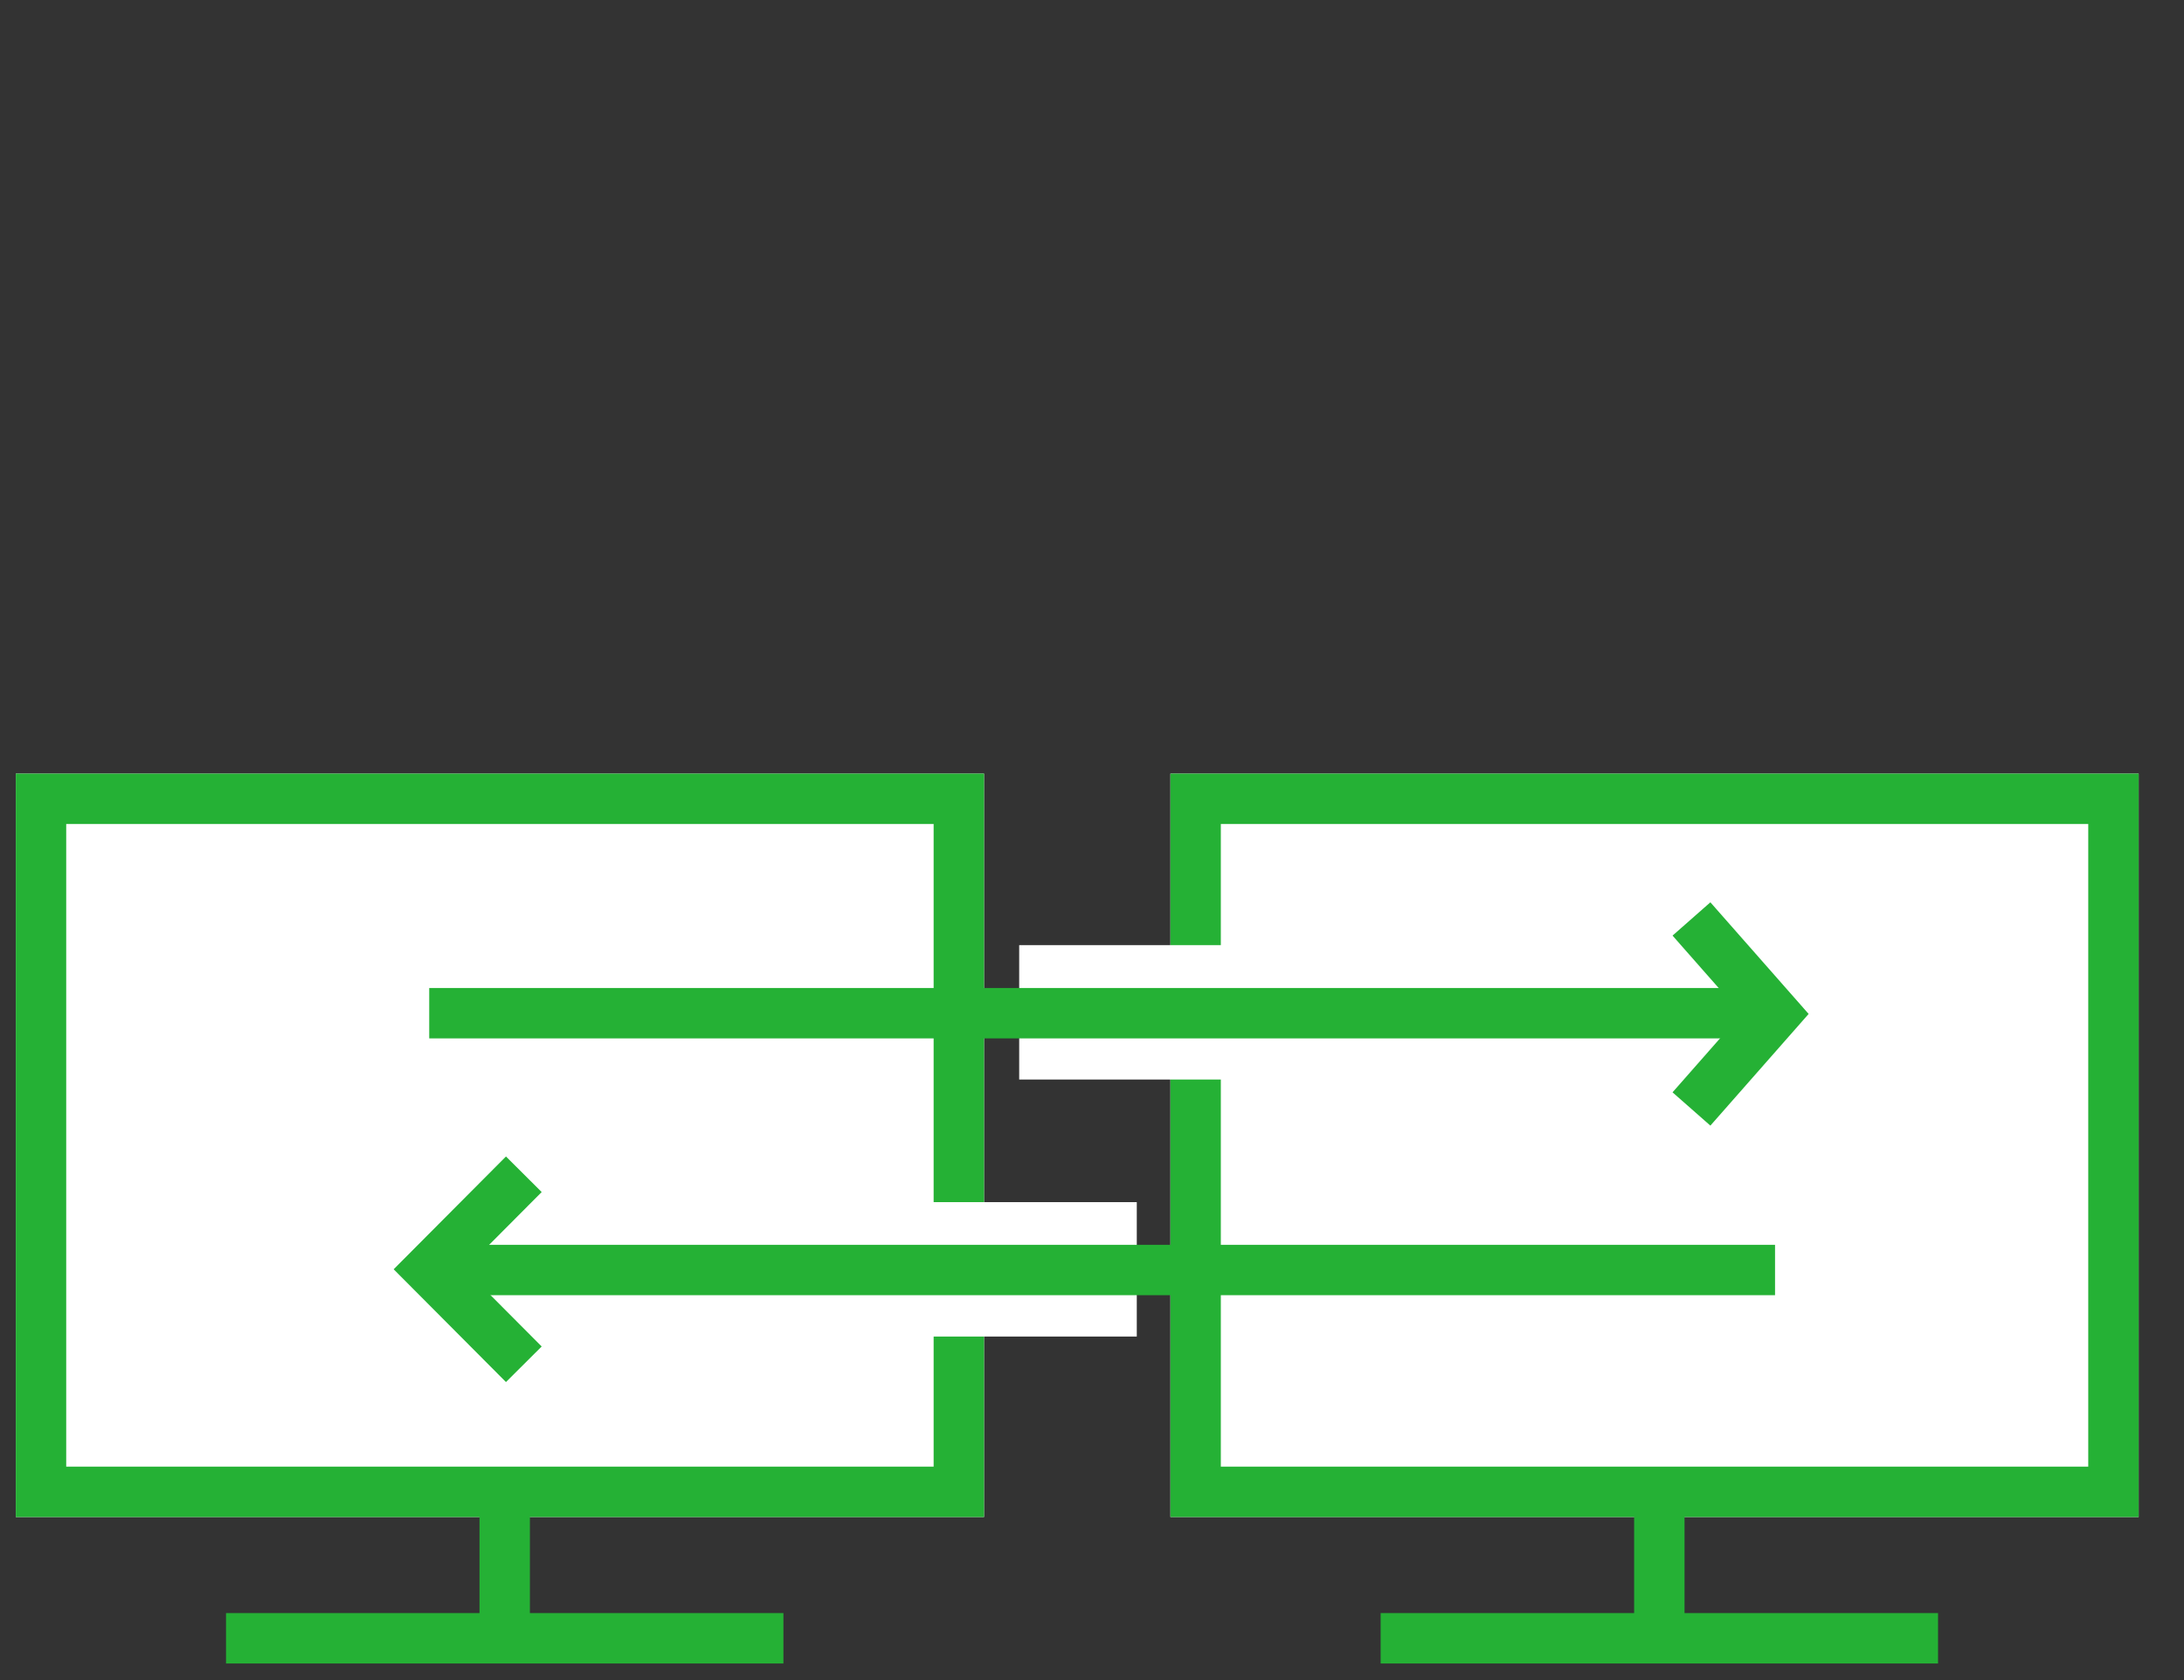 <svg xmlns="http://www.w3.org/2000/svg" xmlns:xlink="http://www.w3.org/1999/xlink" viewBox="0 0 130 100">
  <rect x="0" y="0" width="130" height="100" fill="#333333" stroke="none"/>
  <defs>
    <style>
      .cls-1 {
        clip-path: url(#clip-pic-p2p);
      }

      .cls-2 {
        fill: #fff;
      }

      .cls-2, .cls-4 {
        stroke: #25b135;
        stroke-width: 3px;
      }

      .cls-3, .cls-4, .cls-6 {
        fill: none;
      }

      .cls-3 {
        stroke: #fff;
        stroke-width: 8px;
      }

      .cls-5 {
        stroke: none;
      }
    </style>
    <clipPath id="clip-pic-p2p">
      <rect width="130" height="100"/>
    </clipPath>
  </defs>
  <g id="pic-p2p" class="cls-1">
    <g id="Group_244" data-name="Group 244" transform="translate(-744 -1415.017)">
      <g id="Rectangle_142" data-name="Rectangle 142" class="cls-2" transform="translate(813.668 1461.063)">
        <rect class="cls-5" width="57.633" height="44.25"/>
        <rect class="cls-6" x="1.5" y="1.5" width="54.633" height="41.25"/>
      </g>
      <g id="Rectangle_143" data-name="Rectangle 143" class="cls-2" transform="translate(744.941 1461.063)">
        <rect class="cls-5" width="57.633" height="44.25"/>
        <rect class="cls-6" x="1.5" y="1.5" width="54.633" height="41.25"/>
      </g>
      <line id="Line_76" data-name="Line 76" class="cls-3" x2="26.069" transform="translate(804.666 1475.272)"/>
      <line id="Line_77" data-name="Line 77" class="cls-3" x2="26.069" transform="translate(785.597 1490.57)"/>
      <g id="Group_243" data-name="Group 243" transform="translate(769.549 1469.714)">
        <path id="Path_145" data-name="Path 145" class="cls-4" d="M1430.3,927.989l4.977,5.654L1430.3,939.3" transform="translate(-1355.167 -927.989)"/>
        <path id="Path_146" data-name="Path 146" class="cls-4" d="M0,0,5.631,5.654,0,11.309" transform="translate(5.631 26.506) rotate(180)"/>
        <line id="Line_75" data-name="Line 75" class="cls-4" x2="80.045" transform="translate(80.108 20.896) rotate(180)"/>
        <line id="Line_78" data-name="Line 78" class="cls-4" x2="80.045" transform="translate(0 5.61)"/>
      </g>
      <line id="Line_75-2" data-name="Line 75" class="cls-4" x1="33.179" transform="translate(826.181 1512.53)"/>
      <line id="Line_80" data-name="Line 80" class="cls-4" x1="33.179" transform="translate(757.453 1512.53)"/>
      <line id="Line_79" data-name="Line 79" class="cls-4" y2="9.359" transform="translate(842.77 1503.17)"/>
      <line id="Line_81" data-name="Line 81" class="cls-4" y2="9.359" transform="translate(774.042 1503.17)"/>
    </g>
  </g>
</svg>
